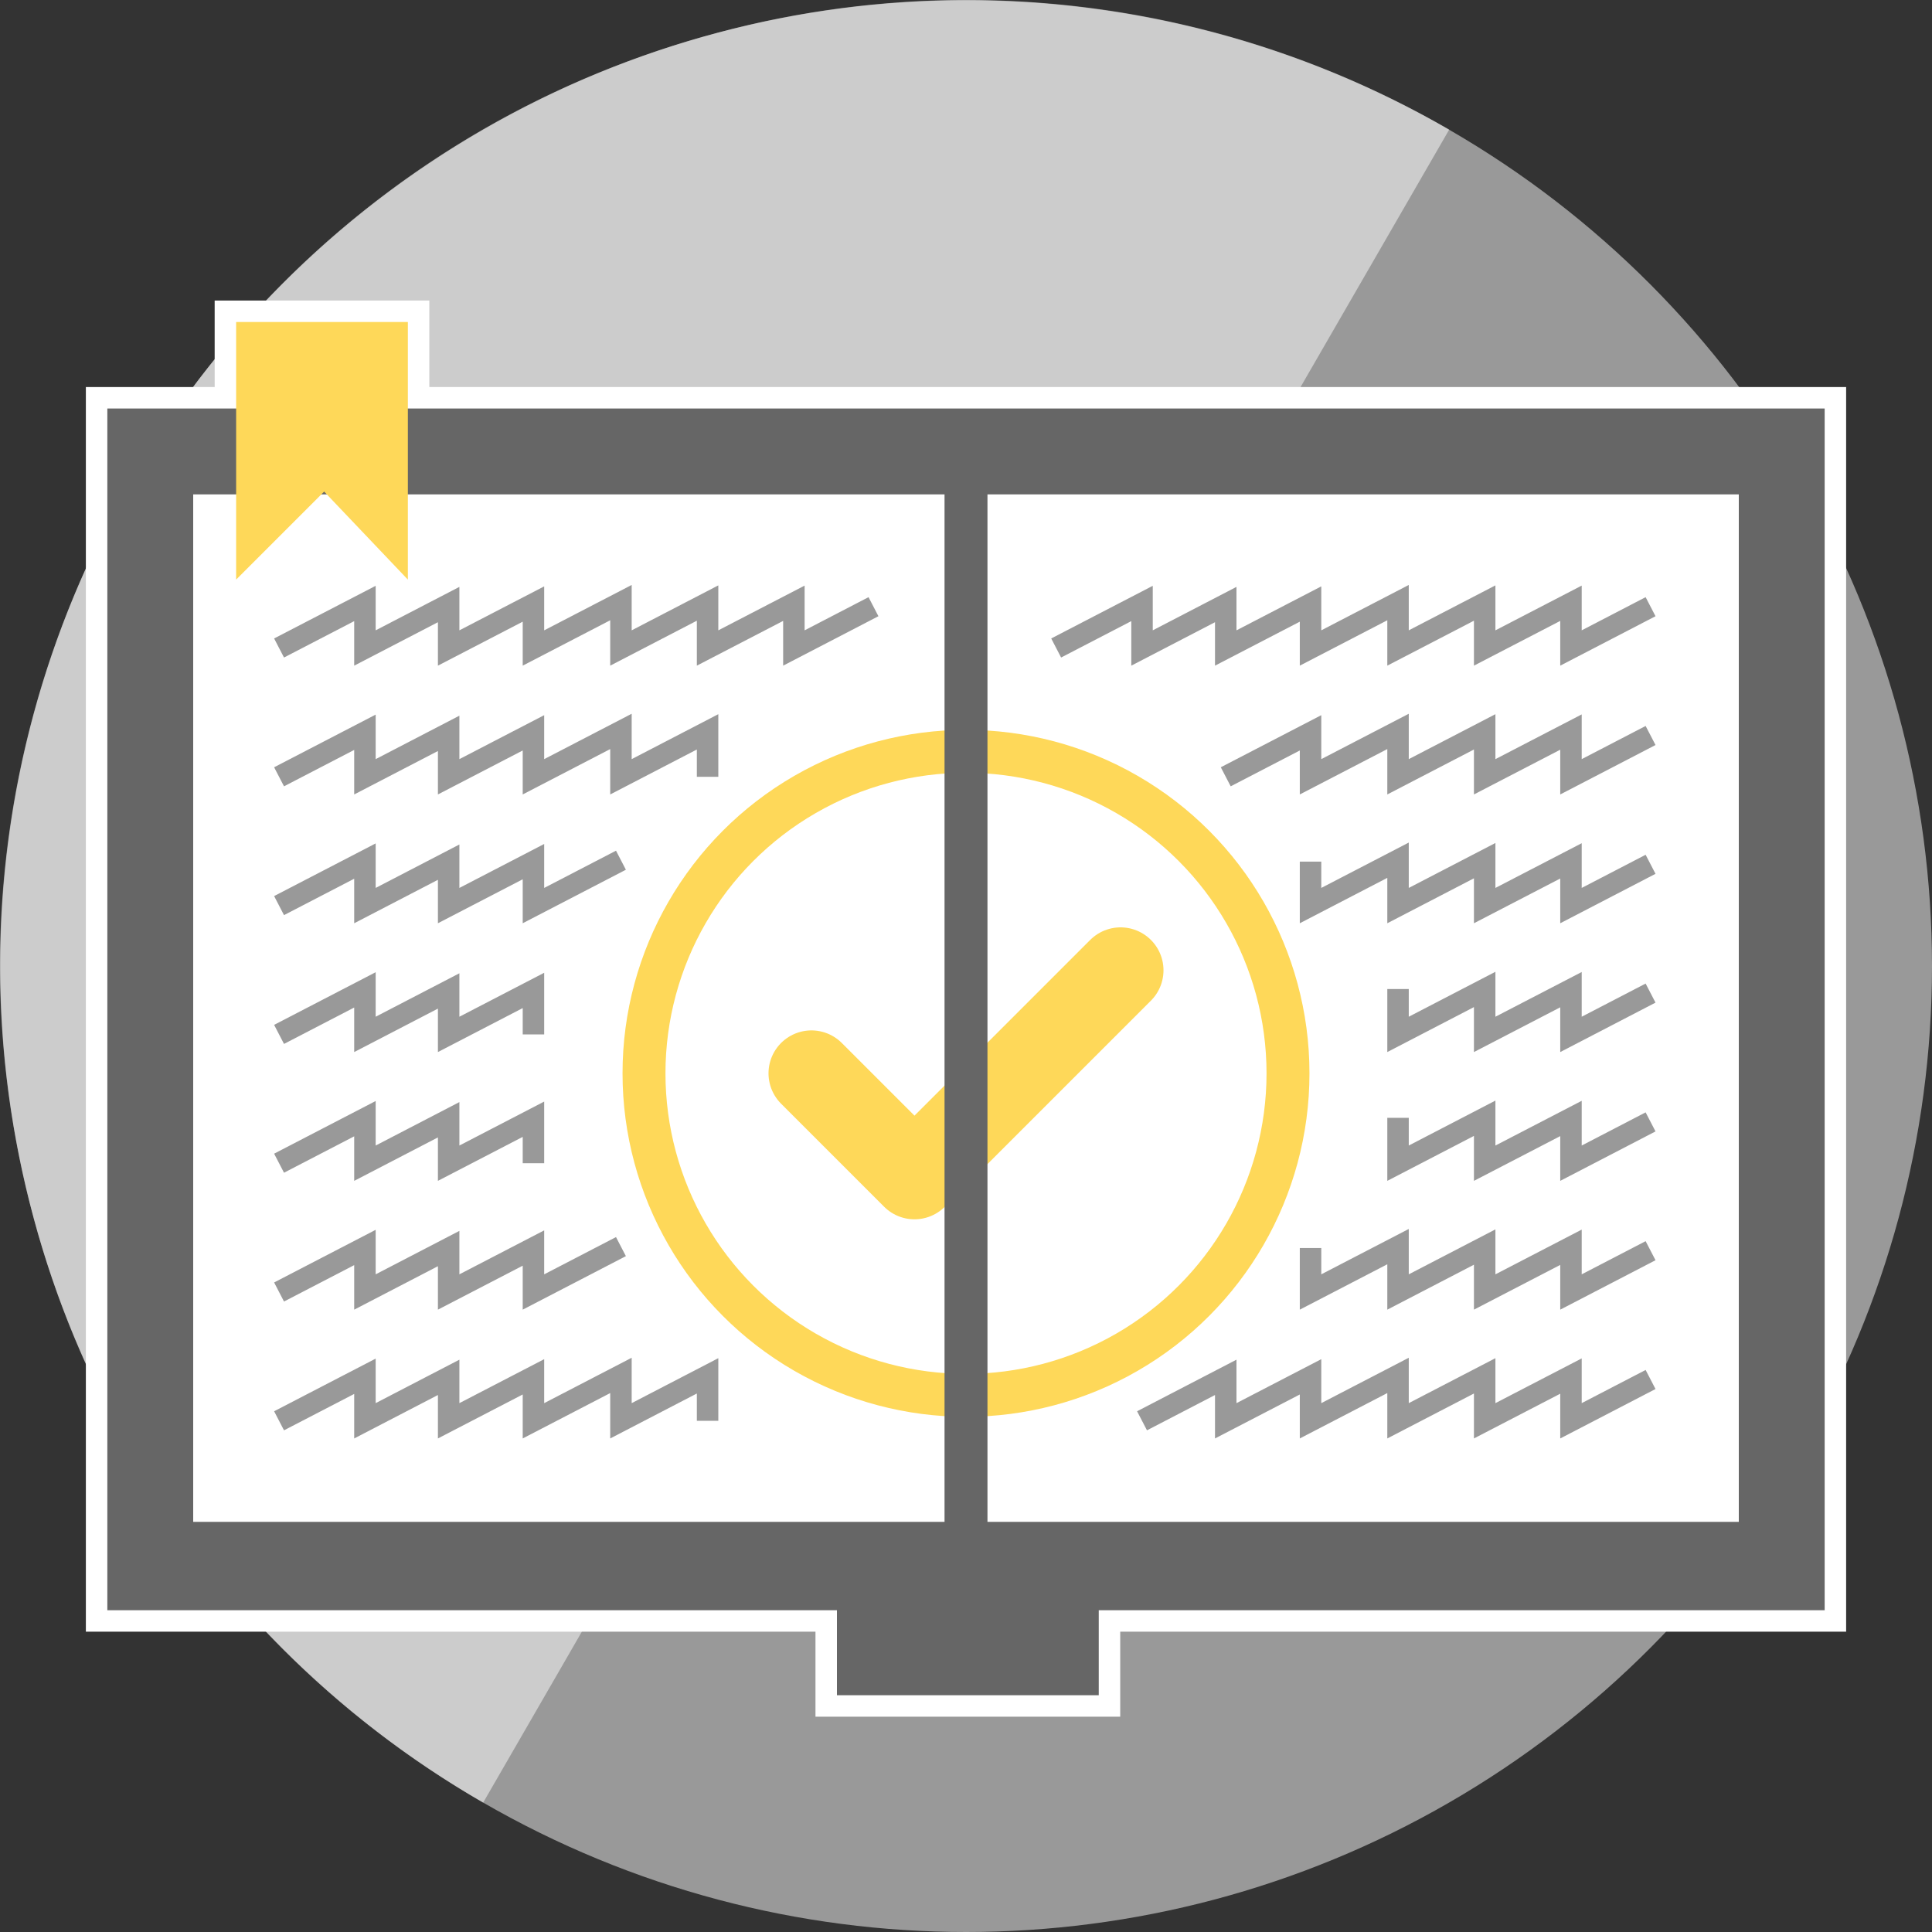 <svg xmlns="http://www.w3.org/2000/svg" viewBox="0 0 450 450"><rect x="0" y="0" width="450" height="450" fill="#333333" stroke="none"/><defs><style>.a{fill:#999;}.b,.c,.e,.g{fill:#fff;}.b{opacity:0.5;}.c{stroke:#fff;}.c,.f,.g{stroke-miterlimit:10;}.c,.g{stroke-width:10px;}.d{fill:#666;}.f,.h{fill:none;}.f{stroke:#999;stroke-width:5px;}.g,.h{stroke:#fed859;}.h{stroke-linecap:round;stroke-linejoin:round;stroke-width:20px;}.i{fill:#fed859;}</style></defs><title>example-guide</title><circle class="a" cx="225.03" cy="225.03" r="224.97"/><path class="b" d="M166.8,7.72C46.79,39.88-24.44,163.24,7.72,283.25A224.29,224.29,0,0,0,112.54,419.86l225-389.66A224.24,224.24,0,0,0,166.8,7.72Z"/><polygon class="c" points="95 95.15 95 75 55 75 55 95.15 25 95.15 25 375.05 194.94 375.05 194.94 394.85 255.92 394.85 255.92 375.05 425 375.05 425 95.15 95 95.15"/><polygon class="d" points="25 95.15 425 95.15 425 375.05 255.92 375.05 255.92 394.85 194.94 394.85 194.94 375.05 25 375.05 25 95.15"/><rect class="e" x="45" y="115.15" width="360" height="239.32"/><polyline class="f" points="266 330.93 285.5 320.81 285.5 330.93 305.25 320.69 305.25 330.93 325.63 320.36 325.63 330.93 345.81 320.46 345.81 330.93 365.91 320.51 365.91 330.93 384.45 321.31"/><polyline class="f" points="305.25 290.69 305.25 300.93 325.63 290.36 325.63 300.93 345.81 290.46 345.81 300.93 365.91 290.51 365.91 300.93 384.45 291.31"/><polyline class="f" points="325.63 260.36 325.63 270.93 345.81 260.46 345.81 270.93 365.91 260.51 365.91 270.93 384.45 261.31"/><polyline class="f" points="325.63 230.36 325.63 240.93 345.81 230.46 345.81 240.93 365.91 230.51 365.91 240.93 384.45 231.31"/><polyline class="f" points="305.25 200.69 305.25 210.93 325.63 200.36 325.63 210.93 345.81 200.46 345.81 210.93 365.91 200.51 365.91 210.93 384.45 201.31"/><polyline class="f" points="285.5 180.93 305.25 170.69 305.25 180.93 325.63 170.36 325.63 180.93 345.81 170.46 345.81 180.93 365.91 170.51 365.91 180.93 384.45 171.31"/><polyline class="f" points="246 150.93 266 140.56 266 150.93 285.5 140.81 285.5 150.93 305.25 140.69 305.25 150.93 325.63 140.36 325.63 150.93 345.81 140.46 345.81 150.93 365.91 140.51 365.91 150.93 384.45 141.31"/><polyline class="f" points="65 330.93 85 320.56 85 330.93 104.5 320.81 104.5 330.93 124.25 320.69 124.25 330.93 144.63 320.36 144.63 330.93 164.81 320.46 164.81 330.93"/><polyline class="f" points="65 300.93 85 290.56 85 300.93 104.5 290.81 104.5 300.93 124.25 290.69 124.25 300.93 144.63 290.36"/><polyline class="f" points="65 270.93 85 260.56 85 270.93 104.5 260.81 104.5 270.93 124.25 260.69 124.25 270.93"/><polyline class="f" points="65 240.93 85 230.56 85 240.93 104.5 230.81 104.5 240.93 124.25 230.69 124.25 240.93"/><polyline class="f" points="65 210.93 85 200.56 85 210.93 104.5 200.81 104.5 210.93 124.25 200.69 124.25 210.93 144.63 200.36"/><polyline class="f" points="65 180.93 85 170.56 85 180.93 104.5 170.81 104.5 180.93 124.25 170.69 124.25 180.93 144.63 170.36 144.63 180.93 164.81 170.46 164.81 180.93"/><polyline class="f" points="65 150.93 85 140.56 85 150.93 104.5 140.81 104.5 150.93 124.25 140.69 124.25 150.93 144.63 140.36 144.63 150.93 164.81 140.46 164.81 150.93 184.91 140.51 184.91 150.93 203.45 141.31"/><circle class="g" cx="225" cy="250" r="75"/><polyline class="h" points="189 250 213 274 261 226"/><rect class="d" x="220" y="105" width="10" height="250"/><polygon class="i" points="55 75 95 75 95 135 75.5 114.5 55 135 55 75"/></svg>